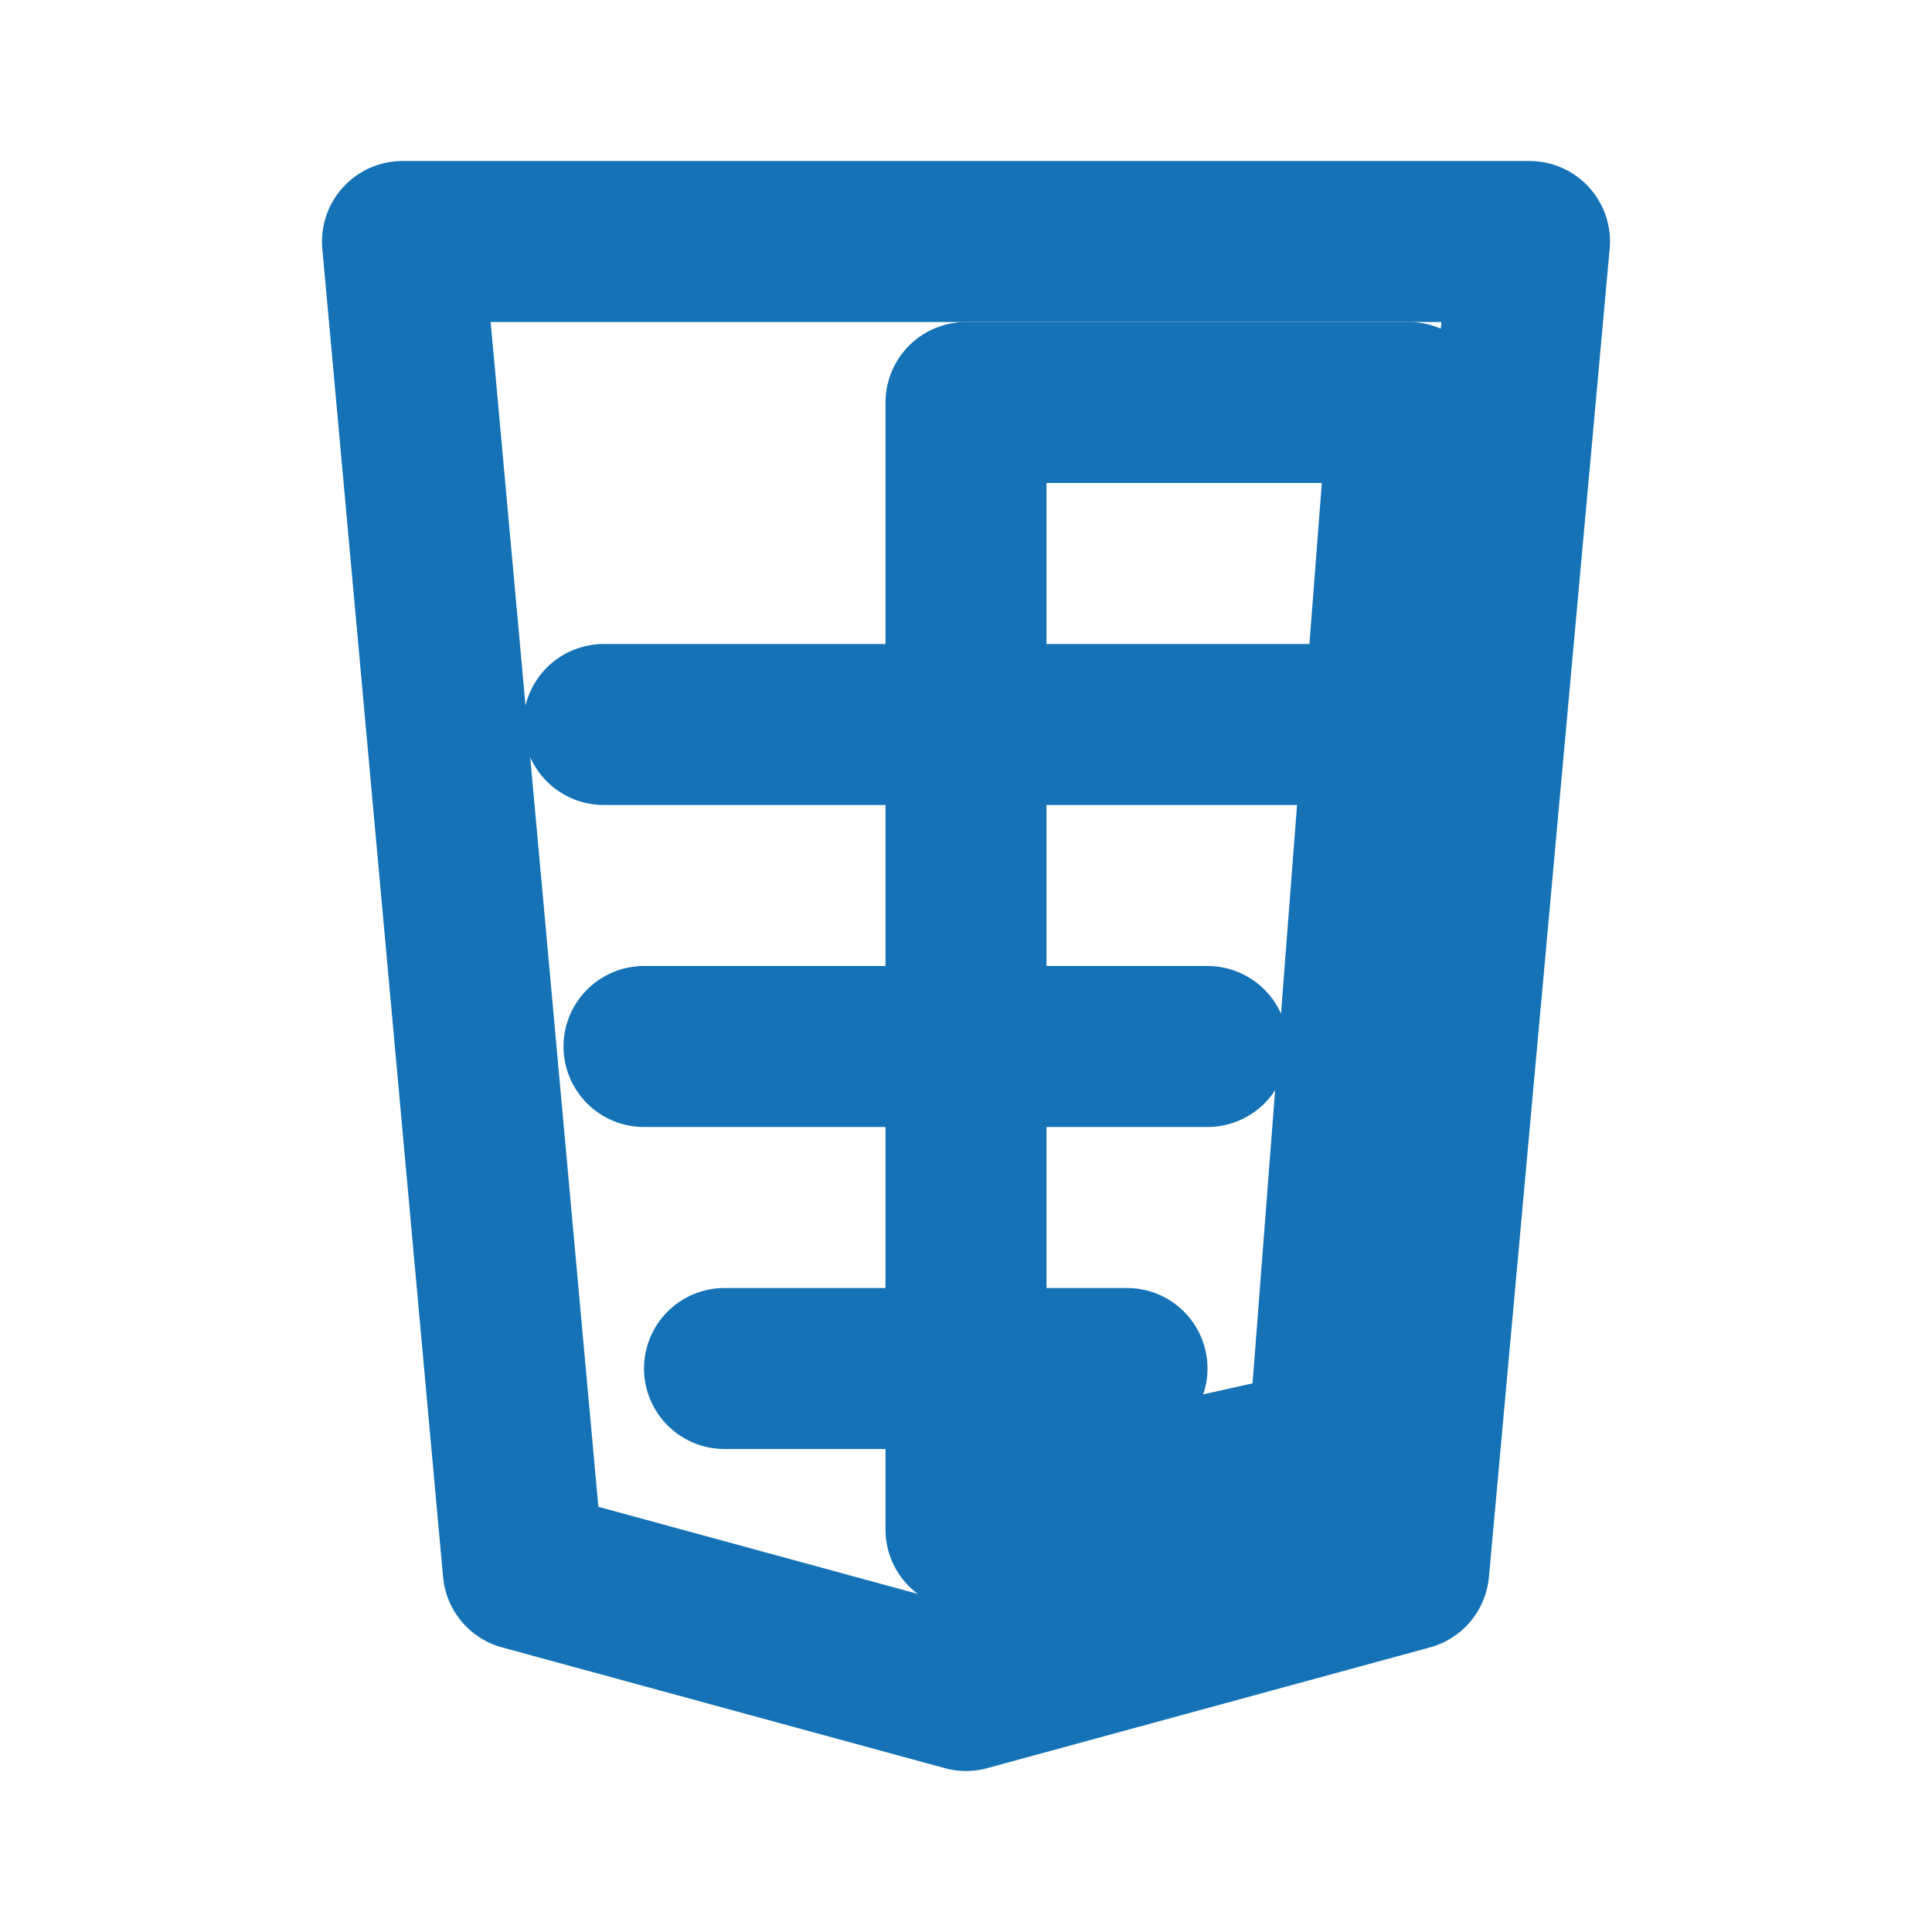 <svg xmlns="http://www.w3.org/2000/svg" width="64" height="64" viewBox="0 0 24 24" fill="none" stroke="#1572B6" stroke-width="2" stroke-linecap="round" stroke-linejoin="round">
  <polygon points="5,3 19,3 17.5,19.5 12,21 6.5,19.5"/>
  <polygon points="12,5 12,19 16.5,18 17.5,5"/>
  <path d="m7.5,9 h9"/>
  <path d="m8,13 h7"/>
  <path d="m9,17 h5"/>
</svg>
